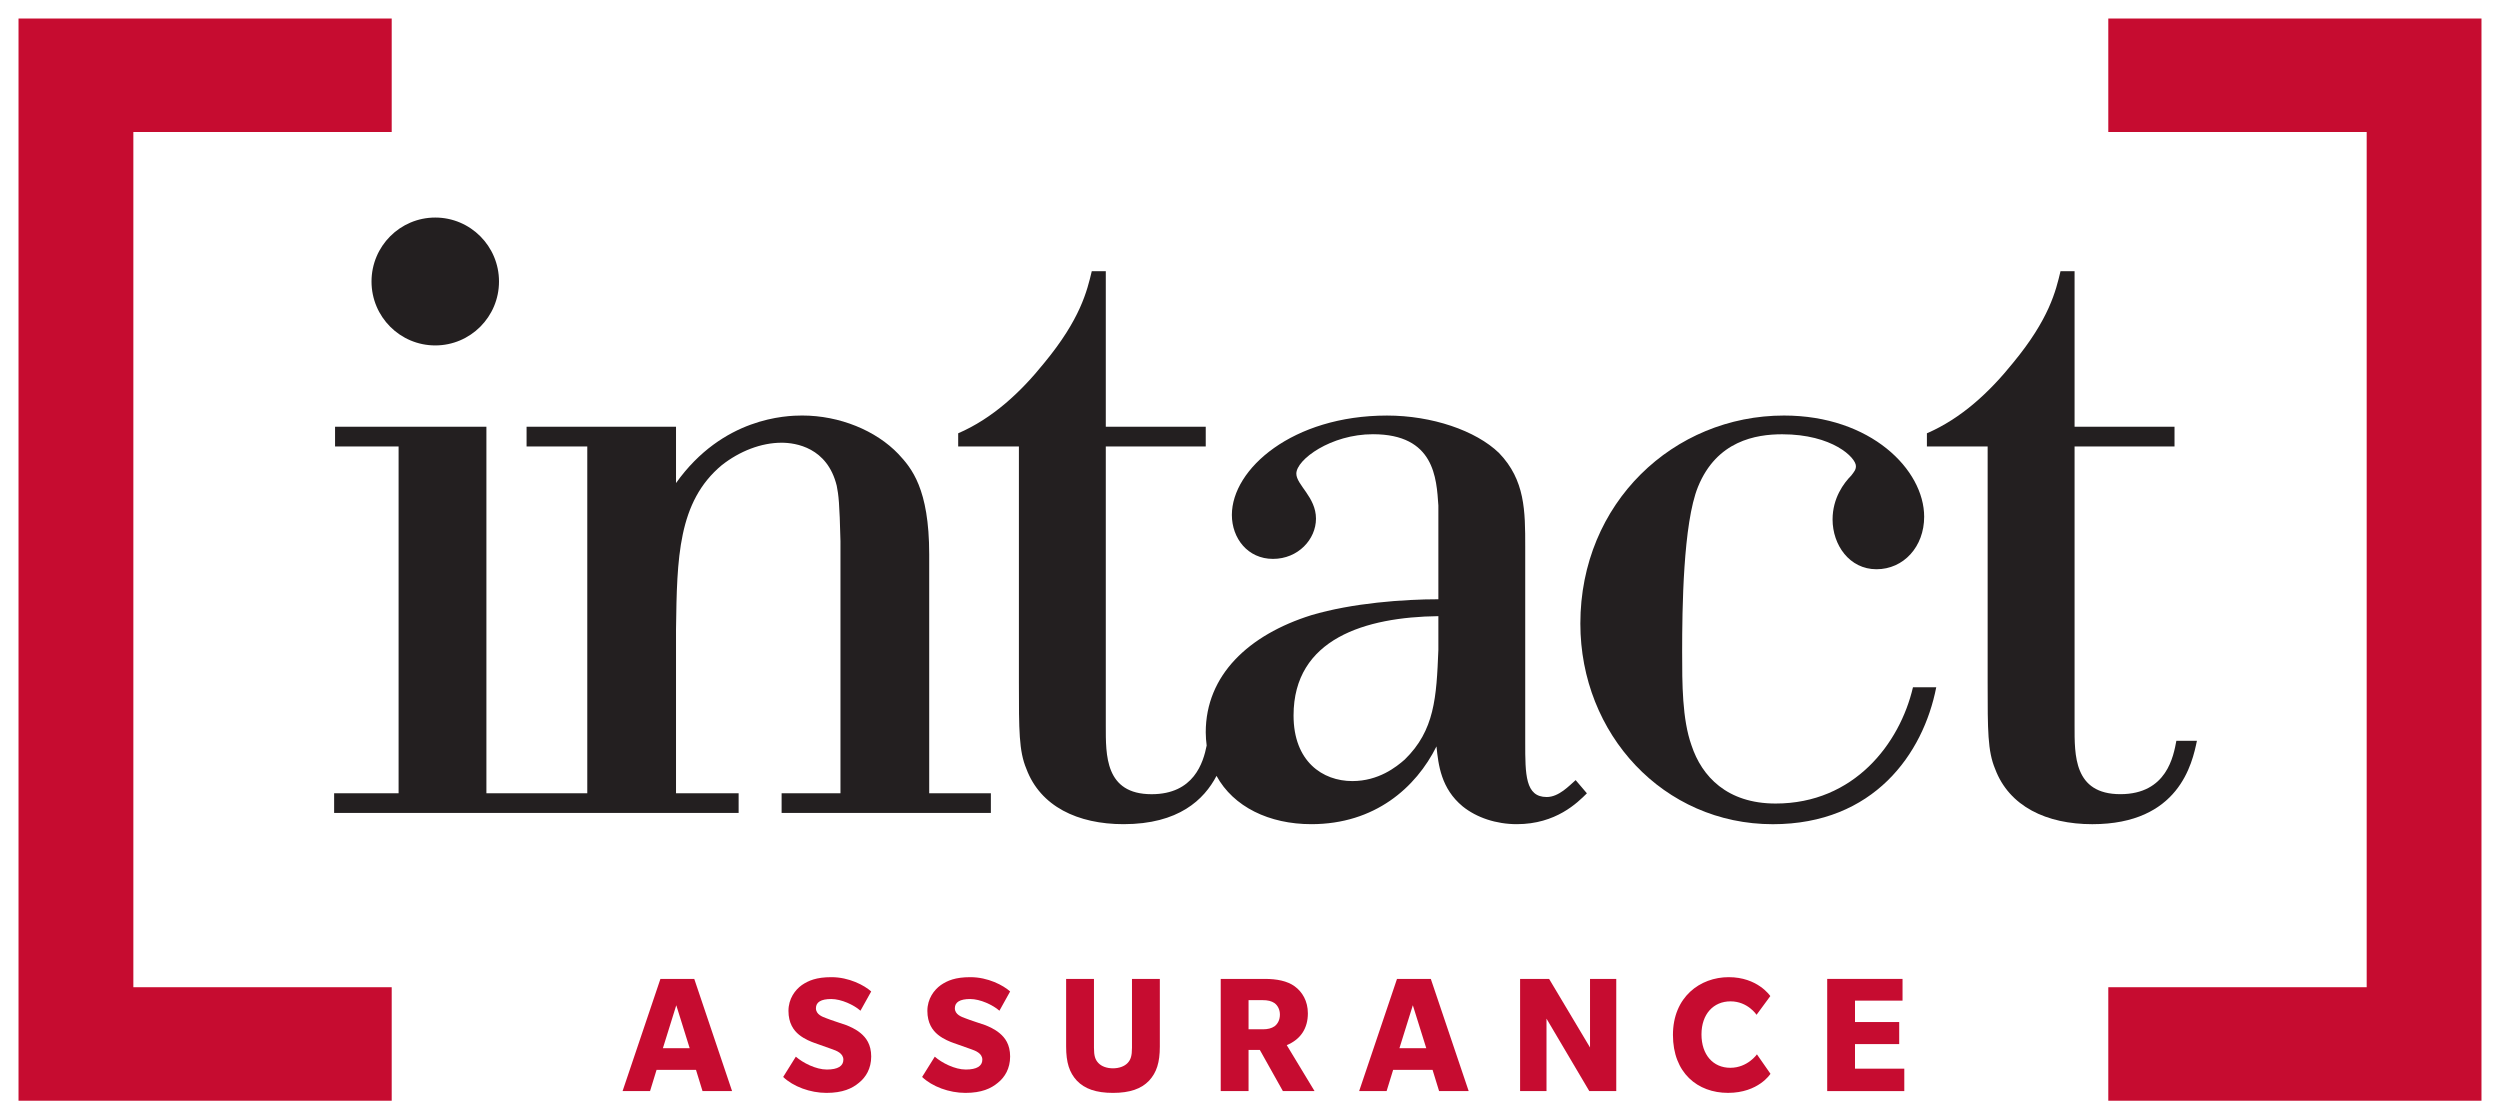 <?xml version="1.0" encoding="UTF-8"?>
<svg width="135px" height="60px" viewBox="0 0 135 60" version="1.1" xmlns="http://www.w3.org/2000/svg" xmlns:xlink="http://www.w3.org/1999/xlink">
    <title>5569FEAE-C346-438C-9D60-90E76E49E0D6@0.5x</title>
    <g id="⚙️-Logo" stroke="none" stroke-width="1" fill="none" fill-rule="evenodd">
        <g id="Group-32" transform="translate(1, 1)">
            <polygon id="Fill-1" fill="#C60C30" points="0 0 0 58.439 20.152 58.439 20.152 52.31 6.201 52.31 6.201 6.128 20.152 6.128 20.152 0"></polygon>
            <polygon id="Fill-2" fill="#C60C30" points="112.848 0 112.848 6.128 126.801 6.128 126.801 52.31 112.848 52.31 112.848 58.439 133 58.439 133 0"></polygon>
            <g id="Group-31" transform="translate(16.121, 10.076)">
                <path d="M33.056,18.853 C33.056,15.308 32.097,14.197 31.392,13.44 C30.18,12.171 28.214,11.362 26.195,11.362 C25.338,11.362 21.907,11.464 19.384,15.009 L19.384,11.969 L11.314,11.969 L11.314,13.033 L14.592,13.033 L14.592,31.76 L12.425,31.76 L11.314,31.76 L9.145,31.76 L9.145,11.969 L0.972,11.969 L0.972,13.033 L4.403,13.033 L4.403,31.76 L0.922,31.76 L0.922,32.821 L11.314,32.821 L12.425,32.821 L22.765,32.821 L22.765,31.76 L19.384,31.76 L19.384,22.904 C19.436,19.057 19.486,16.019 21.855,14.043 C22.815,13.289 23.976,12.831 25.086,12.831 C25.843,12.831 27.557,13.085 28.063,15.157 C28.163,15.666 28.214,16.069 28.264,18.143 L28.264,31.76 L25.086,31.76 L25.086,32.821 L36.386,32.821 L36.386,31.76 L33.056,31.76 L33.056,18.853 Z" id="Fill-3" fill="#231F20"></path>
                <path d="M66.402,31.963 C65.241,31.963 65.241,30.744 65.241,29.026 L65.241,18.448 C65.241,16.526 65.241,14.853 63.827,13.386 C62.569,12.168 60.196,11.364 57.777,11.364 C52.681,11.364 49.4,14.246 49.4,16.729 C49.4,17.993 50.259,19.104 51.619,19.104 C52.981,19.104 53.942,18.044 53.942,16.931 C53.942,15.765 52.881,15.108 52.881,14.5 C52.881,13.741 54.747,12.372 57.018,12.372 C60.348,12.372 60.449,14.751 60.551,16.222 L60.551,21.284 C58.684,21.284 55.907,21.485 53.69,22.144 C50.309,23.204 47.989,25.379 47.989,28.47 C47.989,28.718 48.011,28.952 48.039,29.183 C47.854,30.104 47.352,31.811 45.065,31.811 C42.541,31.811 42.592,29.685 42.592,28.116 L42.592,13.033 L47.989,13.033 L47.989,11.969 L42.592,11.969 L42.592,3.567 L41.835,3.567 C41.582,4.629 41.228,6.15 39.263,8.528 C38,10.098 36.485,11.516 34.621,12.322 L34.621,13.033 L37.9,13.033 L37.9,25.789 C37.9,28.368 37.9,29.482 38.304,30.443 C39.061,32.468 41.075,33.429 43.551,33.429 C46.531,33.429 47.9,32.101 48.571,30.821 C49.487,32.497 51.419,33.429 53.69,33.429 C57.12,33.429 59.341,31.456 60.449,29.23 C60.551,30.242 60.701,31.507 61.862,32.468 C62.617,33.078 63.676,33.429 64.788,33.429 C66.905,33.429 68.066,32.266 68.571,31.763 L67.964,31.05 C67.612,31.354 67.059,31.963 66.402,31.963 L66.402,31.963 Z M60.551,24.016 C60.449,26.597 60.348,28.368 58.735,29.939 C58.278,30.342 57.321,31.102 55.907,31.102 C54.295,31.102 52.731,30.041 52.731,27.56 C52.731,23.408 56.616,22.244 60.551,22.196 L60.551,24.016 Z" id="Fill-5" fill="#231F20"></path>
                <path d="M78.762,32.315 C76.14,32.315 74.776,30.85 74.222,29.178 C73.715,27.76 73.715,25.84 73.715,24.118 C73.715,21.838 73.765,17.183 74.572,15.209 C75.583,12.726 77.7,12.375 79.114,12.375 C81.838,12.375 83.099,13.639 83.099,14.094 C83.099,14.295 83.001,14.399 82.849,14.601 C82.445,15.008 81.838,15.816 81.838,16.977 C81.838,18.347 82.745,19.663 84.209,19.663 C85.672,19.663 86.784,18.447 86.784,16.828 C86.784,14.295 83.906,11.363 79.214,11.363 C73.262,11.363 68.218,16.07 68.218,22.599 C68.218,28.569 72.708,33.431 78.611,33.431 C84.058,33.431 86.732,29.635 87.436,26.038 L86.179,26.038 C85.47,29.076 83.001,32.315 78.762,32.315" id="Fill-7" fill="#231F20"></path>
                <path d="M100.403,28.927 C100.249,29.736 99.899,31.809 97.378,31.809 C94.856,31.809 94.906,29.686 94.906,28.115 L94.906,13.033 L100.303,13.033 L100.303,11.967 L94.906,11.967 L94.906,3.568 L94.147,3.568 C93.895,4.63 93.542,6.149 91.576,8.528 C90.314,10.095 88.8,11.514 86.932,12.322 L86.932,13.033 L90.212,13.033 L90.212,25.79 C90.212,28.368 90.212,29.484 90.615,30.444 C91.374,32.472 93.392,33.43 95.863,33.43 C100.553,33.43 101.262,30.139 101.513,28.927 L100.403,28.927 Z" id="Fill-9" fill="#231F20"></path>
                <path d="M6.383,7.577 C8.281,7.577 9.825,6.033 9.825,4.125 C9.825,2.217 8.281,0.672 6.383,0.672 C4.484,0.672 2.941,2.217 2.941,4.125 C2.941,6.033 4.484,7.577 6.383,7.577" id="Fill-11" fill="#231F20"></path>
                <path d="M20.815,47.843 L20.463,46.698 L18.333,46.698 L17.982,47.843 L16.498,47.843 L18.542,41.785 L20.369,41.785 L22.411,47.843 L20.815,47.843 Z M19.398,43.207 L18.676,45.525 L20.121,45.525 L19.398,43.207 Z" id="Fill-13" fill="#C60C30"></path>
                <path d="M29.344,43.503 C28.994,43.19 28.307,42.871 27.766,42.871 C27.214,42.871 26.939,43.038 26.939,43.369 C26.939,43.715 27.311,43.838 27.491,43.905 C27.67,43.982 28.403,44.22 28.593,44.286 C28.753,44.354 29.087,44.487 29.364,44.723 C29.639,44.954 29.924,45.316 29.924,45.975 C29.924,46.633 29.63,47.1 29.259,47.396 C28.898,47.7 28.384,47.94 27.509,47.94 C26.625,47.94 25.711,47.596 25.17,47.08 L25.854,45.984 C26.236,46.319 26.939,46.679 27.529,46.679 C28.128,46.679 28.421,46.489 28.421,46.145 C28.421,45.794 28.032,45.658 27.823,45.583 C27.614,45.506 27.005,45.298 26.854,45.239 C26.72,45.192 26.329,45.047 26.027,44.8 C25.731,44.562 25.456,44.171 25.456,43.512 C25.456,42.855 25.816,42.378 26.177,42.119 C26.539,41.873 26.968,41.691 27.775,41.691 C28.727,41.691 29.553,42.129 29.924,42.463 L29.344,43.503 Z" id="Fill-15" fill="#C60C30"></path>
                <path d="M36.848,43.503 C36.496,43.19 35.81,42.871 35.269,42.871 C34.718,42.871 34.441,43.038 34.441,43.369 C34.441,43.715 34.812,43.838 34.993,43.905 C35.173,43.982 35.905,44.22 36.096,44.286 C36.258,44.354 36.589,44.487 36.865,44.723 C37.142,44.954 37.426,45.316 37.426,45.975 C37.426,46.633 37.133,47.1 36.762,47.396 C36.399,47.7 35.887,47.94 35.012,47.94 C34.128,47.94 33.214,47.596 32.673,47.08 L33.357,45.984 C33.737,46.319 34.441,46.679 35.032,46.679 C35.63,46.679 35.925,46.489 35.925,46.145 C35.925,45.794 35.535,45.658 35.326,45.583 C35.116,45.506 34.509,45.298 34.355,45.239 C34.221,45.192 33.832,45.047 33.529,44.8 C33.234,44.562 32.957,44.171 32.957,43.512 C32.957,42.855 33.32,42.378 33.682,42.119 C34.041,41.873 34.471,41.691 35.278,41.691 C36.23,41.691 37.056,42.129 37.426,42.463 L36.848,43.503 Z" id="Fill-17" fill="#C60C30"></path>
                <path d="M44.006,41.785 L45.51,41.785 L45.51,45.438 C45.51,46.301 45.336,46.84 44.929,47.281 C44.51,47.72 43.892,47.94 42.98,47.94 C42.066,47.94 41.45,47.72 41.03,47.281 C40.623,46.84 40.45,46.301 40.45,45.438 L40.45,41.785 L41.953,41.785 L41.953,45.506 C41.953,45.936 42.019,46.147 42.192,46.328 C42.362,46.509 42.648,46.613 42.98,46.613 C43.303,46.613 43.597,46.509 43.769,46.328 C43.94,46.147 44.006,45.936 44.006,45.506 L44.006,41.785 Z" id="Fill-19" fill="#C60C30"></path>
                <path d="M52.155,47.843 L50.91,45.62 L50.301,45.62 L50.301,47.843 L48.798,47.843 L48.798,41.785 L51.185,41.785 C51.821,41.785 52.392,41.893 52.792,42.186 C53.201,42.482 53.504,42.978 53.504,43.646 C53.504,44.44 53.126,45.047 52.364,45.362 L53.865,47.843 L52.155,47.843 Z M51.708,43.095 C51.537,42.978 51.337,42.932 51.071,42.932 L50.301,42.932 L50.301,44.506 L51.071,44.506 C51.337,44.506 51.537,44.458 51.708,44.341 C51.88,44.21 51.994,43.992 51.994,43.712 C51.994,43.446 51.88,43.225 51.708,43.095 L51.708,43.095 Z" id="Fill-21" fill="#C60C30"></path>
                <path d="M60.59,47.843 L60.238,46.698 L58.108,46.698 L57.756,47.843 L56.273,47.843 L58.317,41.785 L60.143,41.785 L62.188,47.843 L60.59,47.843 Z M59.172,43.207 L58.449,45.525 L59.897,45.525 L59.172,43.207 Z" id="Fill-23" fill="#C60C30"></path>
                <polygon id="Fill-25" fill="#C60C30" points="68.701 47.843 66.39 43.931 66.39 47.843 64.964 47.843 64.964 41.785 66.531 41.785 68.74 45.488 68.74 41.785 70.157 41.785 70.157 47.843"></polygon>
                <path d="M78.485,46.909 C78.485,46.909 77.839,47.939 76.193,47.939 C74.548,47.939 73.218,46.861 73.218,44.81 C73.218,42.761 74.682,41.691 76.23,41.691 C77.78,41.691 78.456,42.684 78.476,42.712 L77.733,43.723 C77.733,43.723 77.258,42.997 76.328,42.997 C75.404,42.997 74.759,43.685 74.759,44.783 C74.759,45.879 75.384,46.585 76.316,46.585 C77.25,46.585 77.753,45.859 77.753,45.859 L78.485,46.909 Z" id="Fill-27" fill="#C60C30"></path>
                <polygon id="Fill-29" fill="#C60C30" points="81.548 47.843 81.548 41.785 85.616 41.785 85.616 42.958 83.049 42.958 83.049 44.114 85.436 44.114 85.436 45.305 83.049 45.305 83.049 46.632 85.711 46.632 85.711 47.843"></polygon>
            </g>
        </g>
    </g>
</svg>
